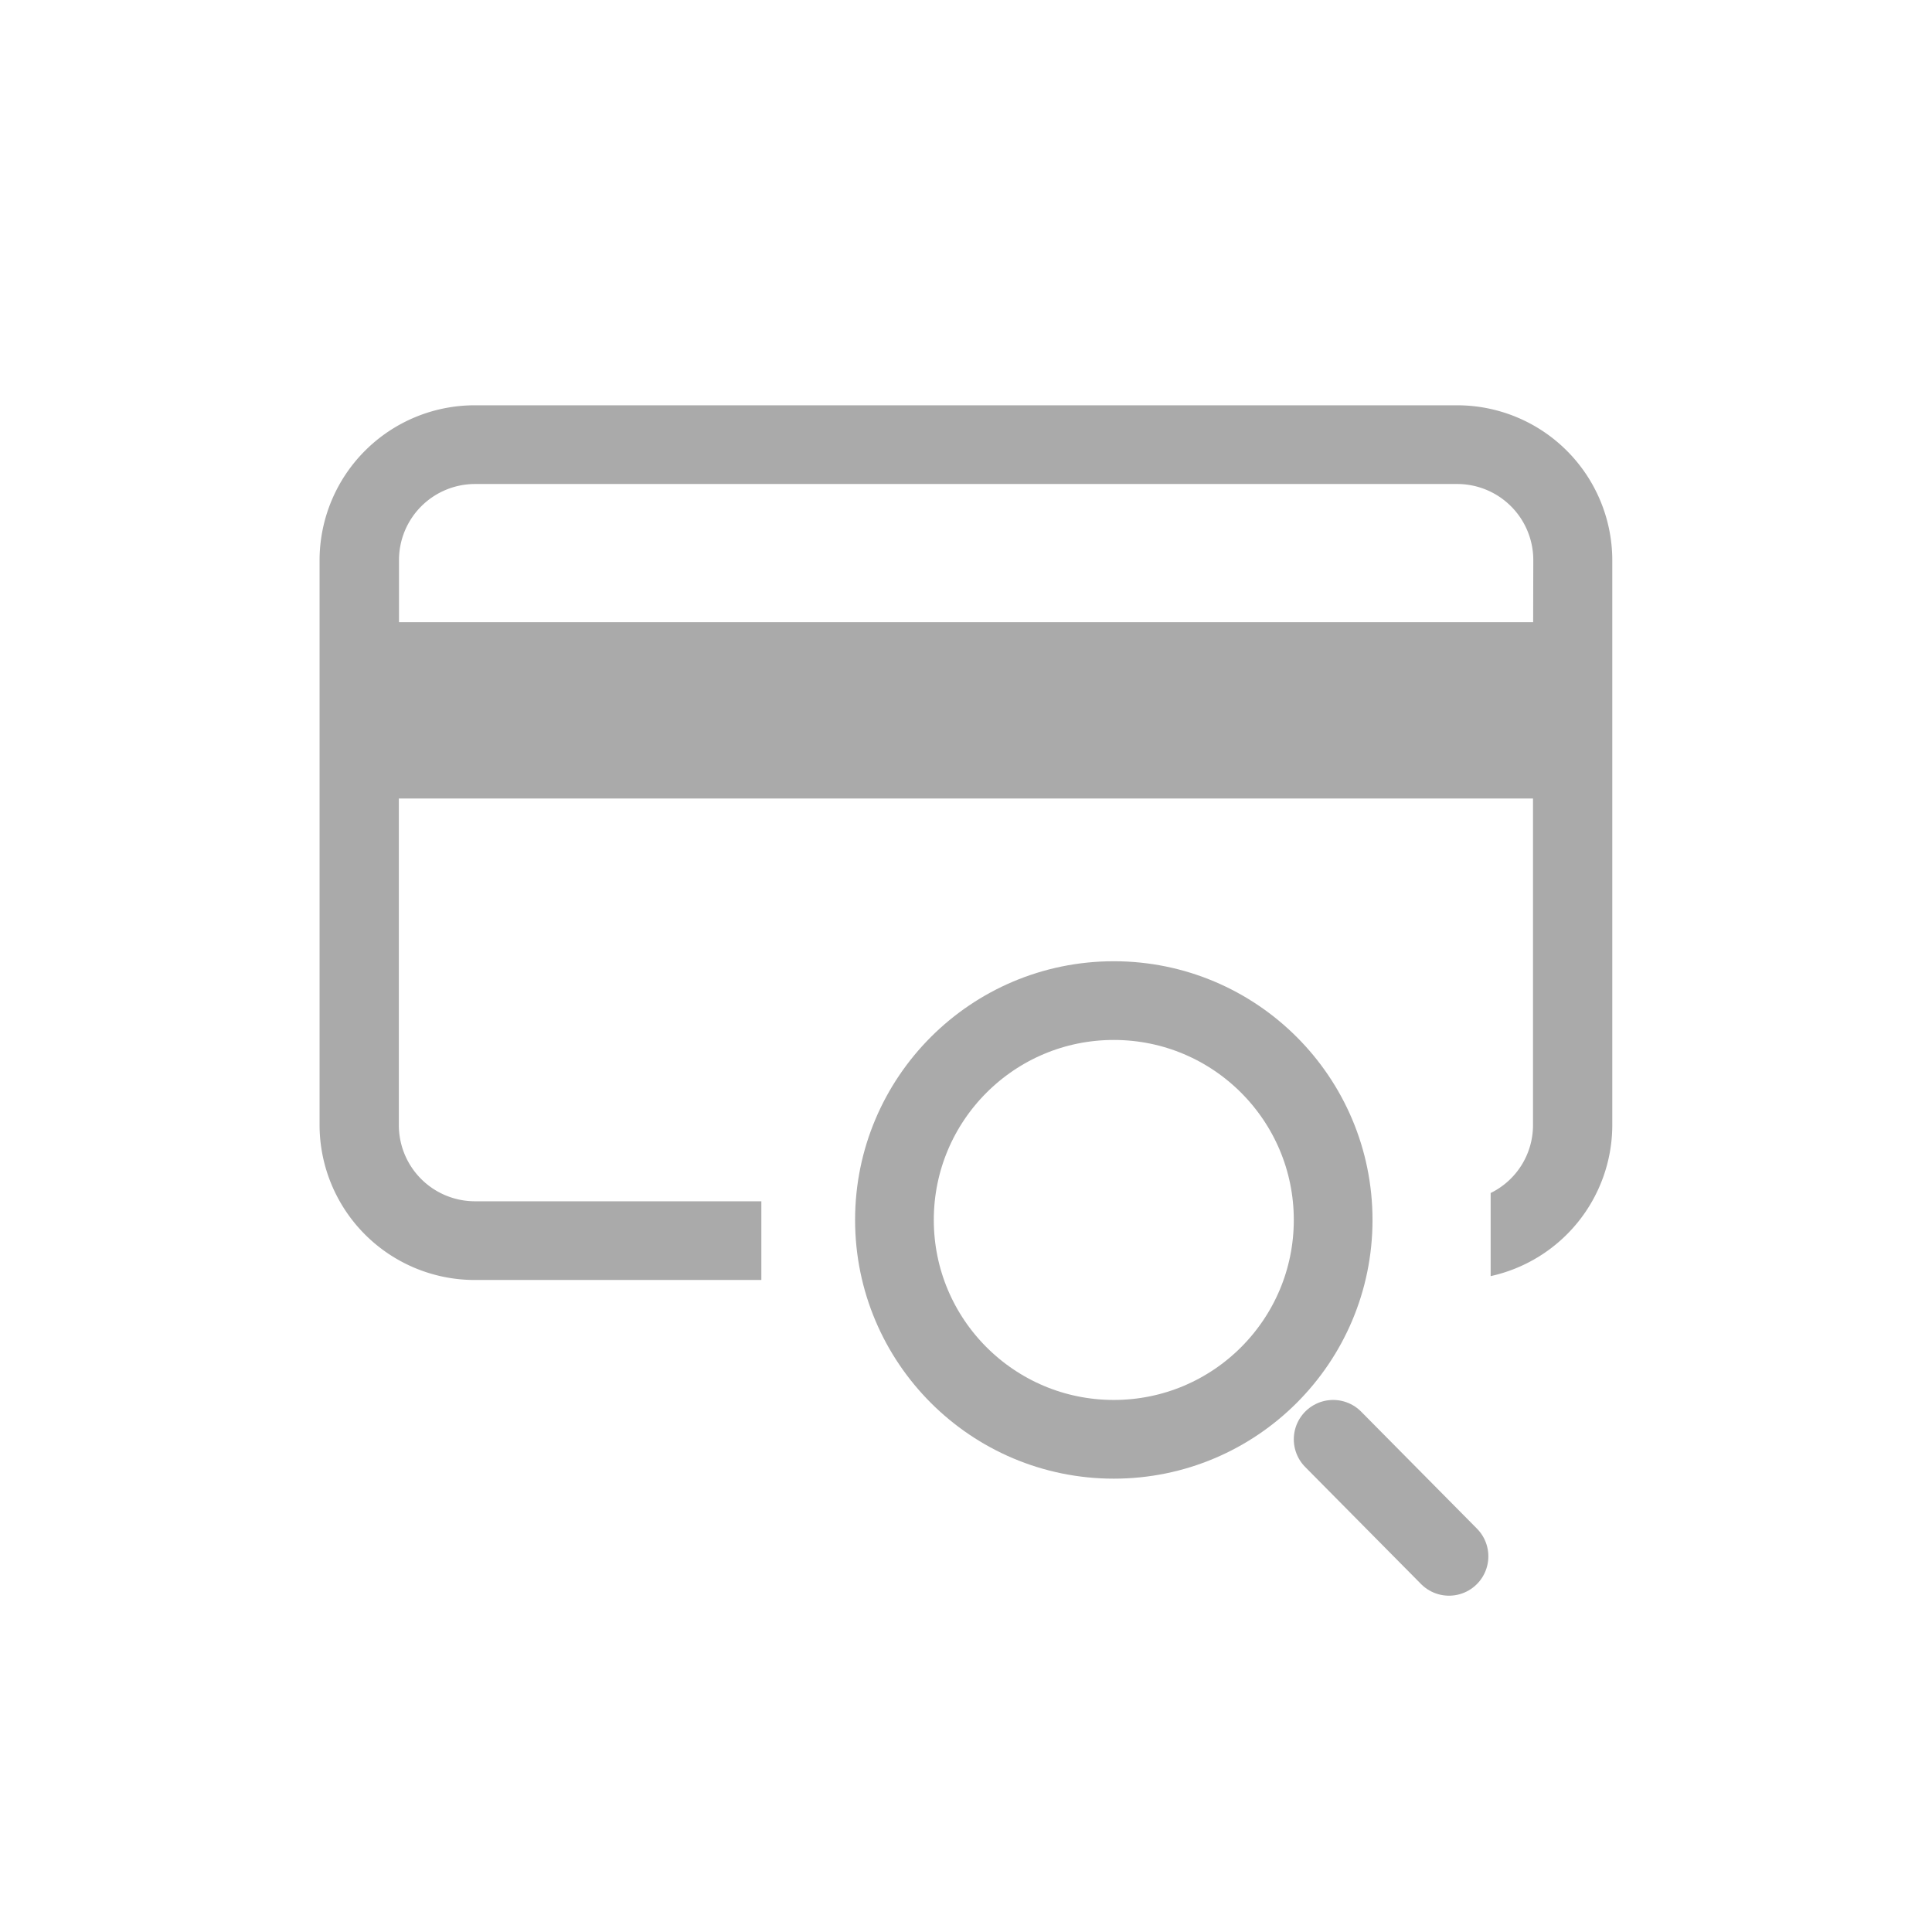 <svg id="sub_Purchase_icon" xmlns="http://www.w3.org/2000/svg" width="54" height="54" viewBox="0 0 54 54">
  <rect id="사각형_5426" data-name="사각형 5426" width="54" height="54" fill="none"/>
  <g id="그룹_32746" data-name="그룹 32746" transform="translate(8.932 11.328)">
    <path id="패스_39603" data-name="패스 39603" d="M536.218,1117.049h-27.44a4.337,4.337,0,0,0-4.348,4.317v15.814a4.338,4.338,0,0,0,4.348,4.317h8v-2.2h-8a2.128,2.128,0,0,1-2.132-2.117v-9.14h31.7v9.14a2.112,2.112,0,0,1-1.184,1.886v2.323a4.329,4.329,0,0,0,3.4-4.21v-15.814A4.337,4.337,0,0,0,536.218,1117.049Zm2.132,6.063h-31.7v-1.746a2.127,2.127,0,0,1,2.132-2.117h27.44a2.127,2.127,0,0,1,2.132,2.117Z" transform="translate(-504.43 -1117.049)" fill="#aaa"/>
  </g>
  <g id="그룹_32874" data-name="그룹 32874" transform="translate(-221.496 -707.286)">
    <line id="선_969" data-name="선 969" x2="3.238" y2="3.271" transform="translate(258.758 747.515)" fill="none" stroke="#aaa" stroke-linecap="round" stroke-linejoin="round" stroke-width="2.2"/>
    <ellipse id="타원_1853" data-name="타원 1853" cx="6.131" cy="6.131" rx="6.131" ry="6.131" transform="translate(246.496 735.253)" fill="none" stroke="#aaa" stroke-linecap="round" stroke-linejoin="round" stroke-width="2.2"/>
  </g>
</svg>

